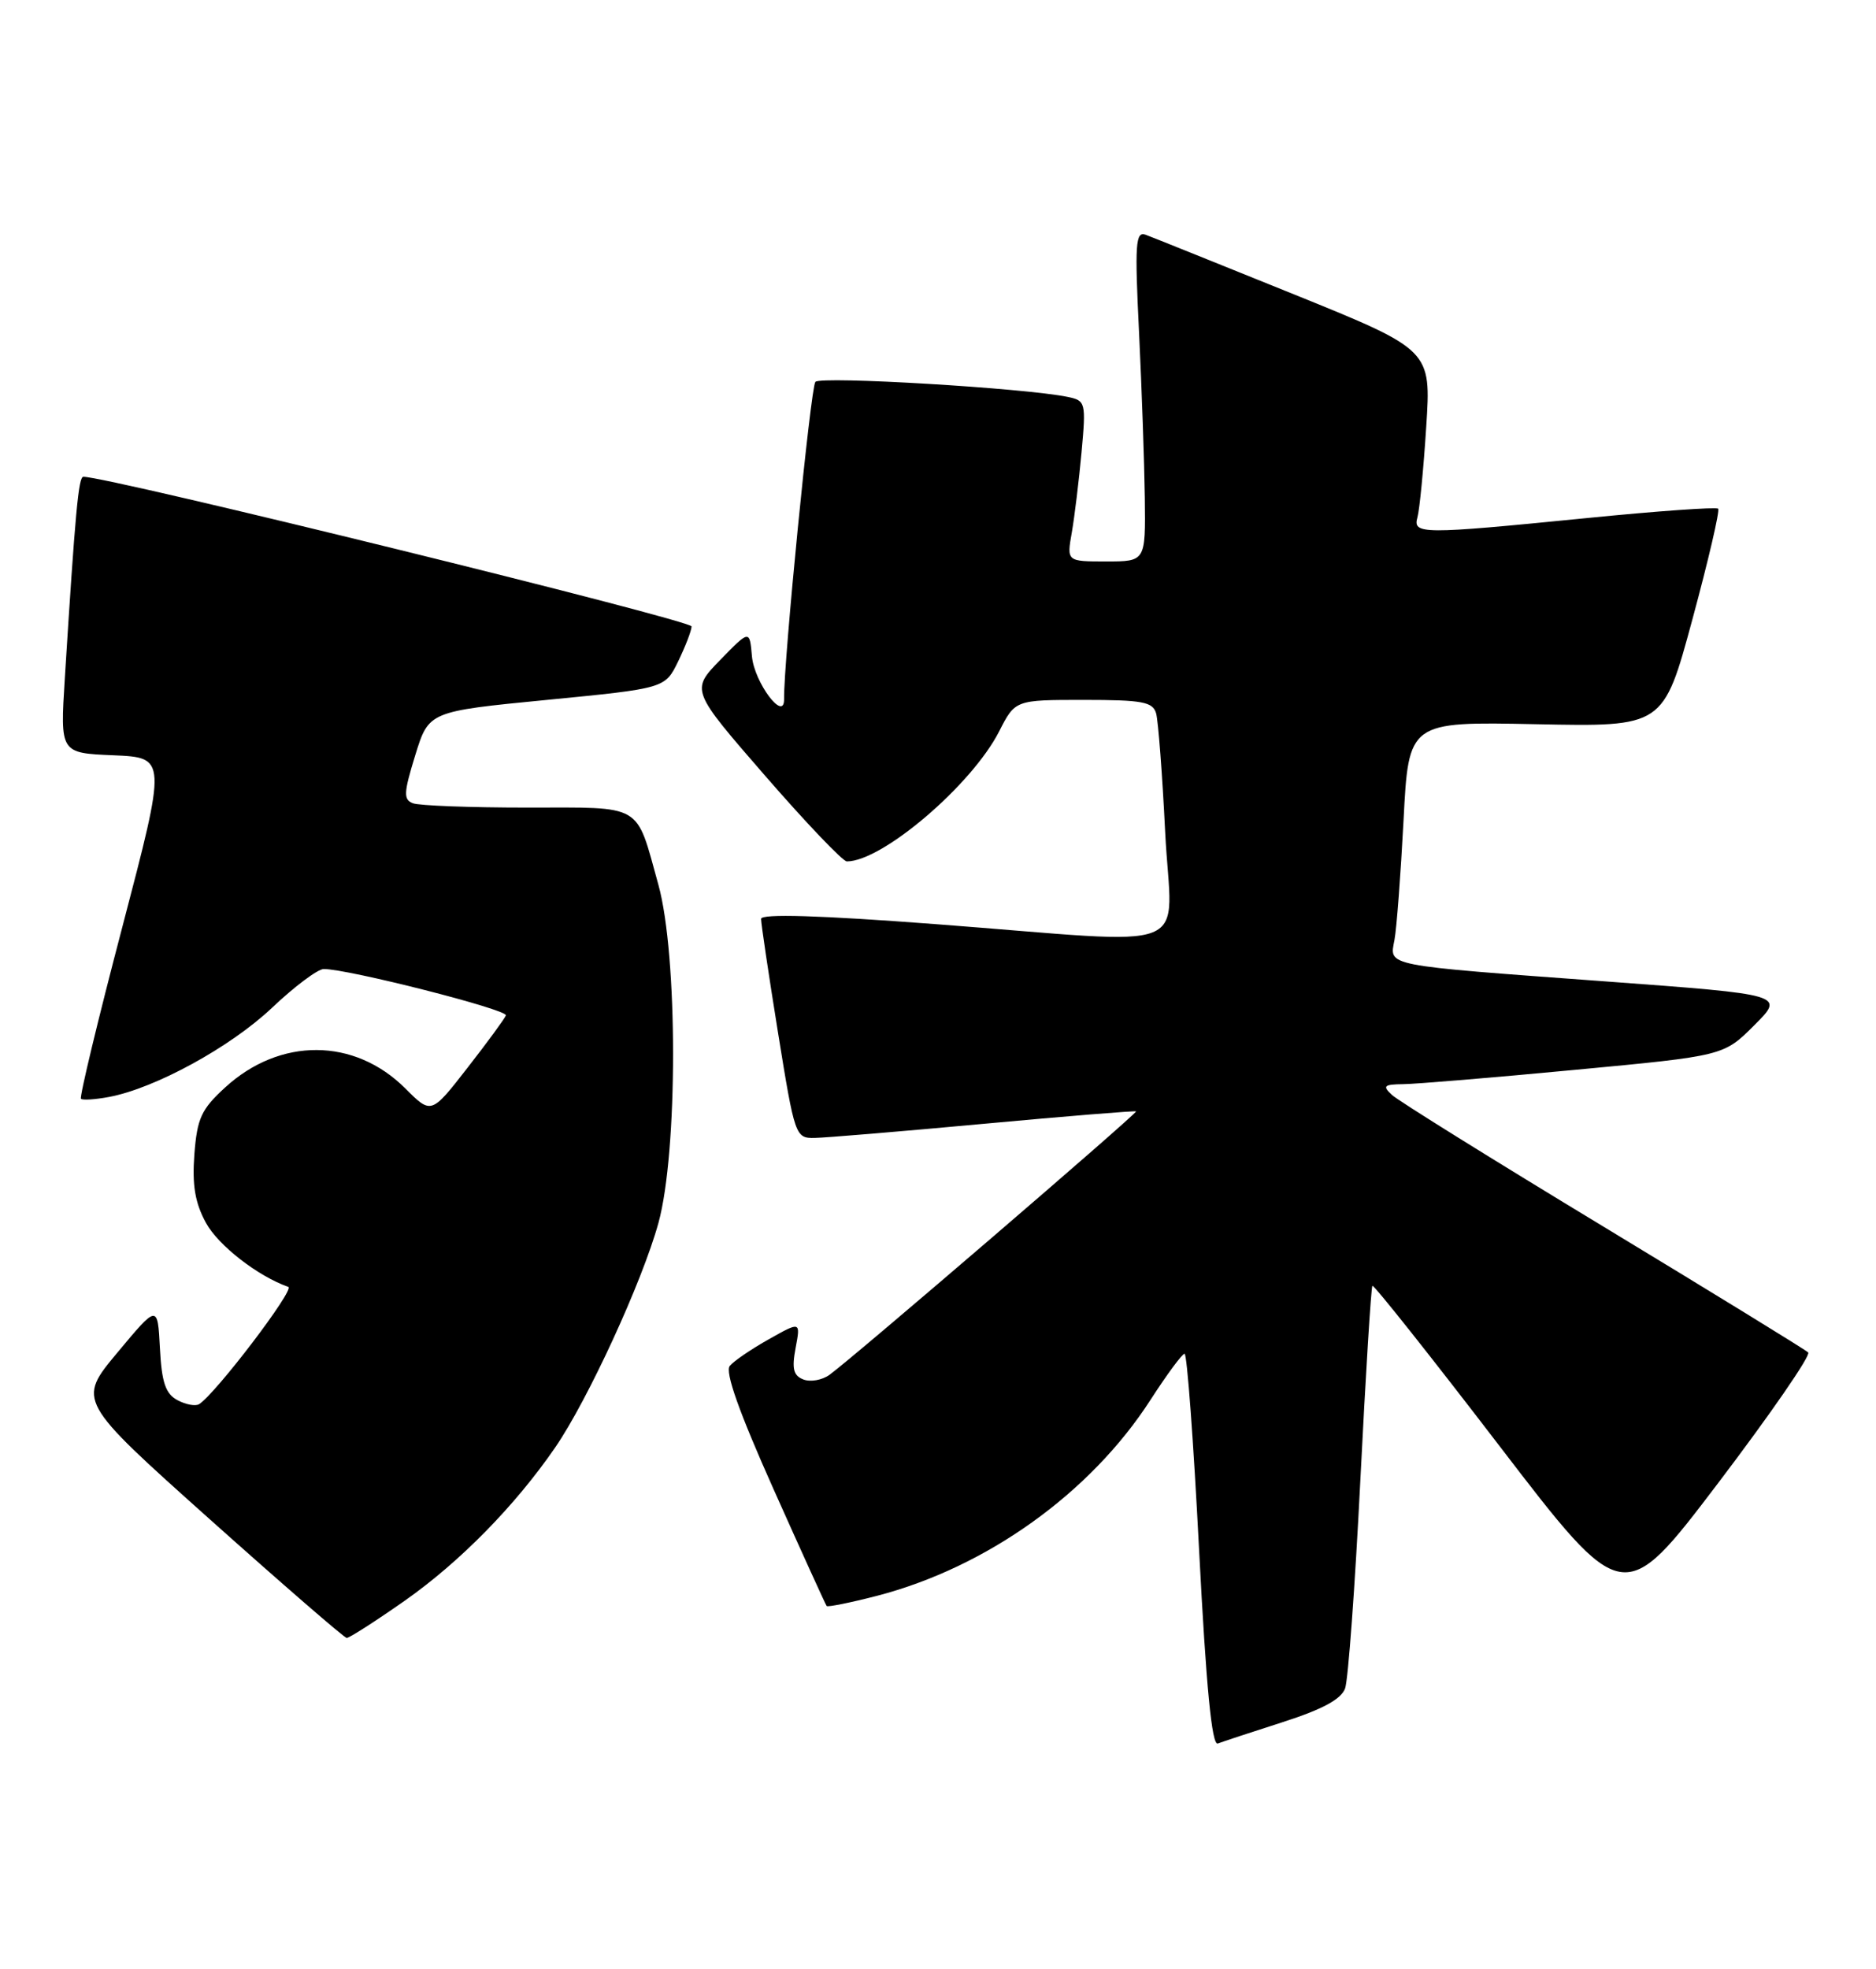 <?xml version="1.0" encoding="UTF-8" standalone="no"?>
<!DOCTYPE svg PUBLIC "-//W3C//DTD SVG 1.1//EN" "http://www.w3.org/Graphics/SVG/1.1/DTD/svg11.dtd" >
<svg xmlns="http://www.w3.org/2000/svg" xmlns:xlink="http://www.w3.org/1999/xlink" version="1.1" viewBox="0 0 244 256">
 <g >
 <path fill="currentColor"
d=" M 166.86 223.90 C 172.02 222.24 174.44 220.93 174.95 219.52 C 175.35 218.41 176.24 206.25 176.93 192.50 C 177.62 178.75 178.33 167.35 178.50 167.18 C 178.67 167.00 186.09 176.34 194.98 187.94 C 211.15 209.04 211.15 209.04 223.51 192.77 C 230.30 183.82 235.56 176.20 235.18 175.84 C 234.81 175.48 222.80 168.11 208.50 159.45 C 194.20 150.80 181.84 143.11 181.04 142.36 C 179.78 141.19 179.98 140.99 182.54 140.96 C 184.17 140.94 194.21 140.11 204.85 139.10 C 224.19 137.28 224.19 137.28 228.17 133.30 C 232.15 129.32 232.15 129.32 208.82 127.60 C 179.73 125.46 180.72 125.66 181.37 122.21 C 181.65 120.72 182.18 113.72 182.55 106.66 C 183.21 93.82 183.21 93.82 199.78 94.16 C 216.34 94.50 216.34 94.50 220.12 80.53 C 222.20 72.85 223.71 66.37 223.47 66.14 C 223.23 65.90 215.49 66.45 206.27 67.37 C 184.84 69.50 183.73 69.49 184.36 67.25 C 184.63 66.29 185.15 61.00 185.50 55.50 C 186.15 45.50 186.15 45.50 168.32 38.28 C 158.52 34.32 149.82 30.82 149.00 30.52 C 147.69 30.05 147.58 31.69 148.15 43.24 C 148.50 50.53 148.84 60.21 148.90 64.75 C 149.00 73.00 149.00 73.00 143.87 73.00 C 138.74 73.00 138.74 73.00 139.40 69.25 C 139.76 67.19 140.33 62.49 140.67 58.80 C 141.26 52.33 141.20 52.09 138.89 51.61 C 133.40 50.46 106.74 48.87 106.05 49.65 C 105.44 50.35 101.91 86.09 101.98 90.90 C 102.02 93.96 98.10 88.73 97.80 85.33 C 97.50 81.88 97.50 81.88 93.67 85.81 C 89.85 89.74 89.85 89.74 99.52 100.87 C 104.84 106.99 109.62 112.00 110.14 112.00 C 114.76 112.00 126.39 102.07 129.95 95.10 C 132.04 91.00 132.04 91.00 140.95 91.00 C 148.58 91.00 149.94 91.25 150.37 92.75 C 150.64 93.71 151.18 100.69 151.55 108.25 C 152.36 124.35 156.29 122.78 121.75 120.16 C 106.57 119.01 99.00 118.78 98.99 119.47 C 98.98 120.04 99.97 126.69 101.19 134.25 C 103.37 147.76 103.46 148.00 105.96 147.95 C 107.36 147.93 117.28 147.10 128.00 146.11 C 138.72 145.12 147.62 144.40 147.76 144.50 C 148.02 144.69 110.96 176.53 107.89 178.75 C 106.94 179.44 105.41 179.71 104.50 179.36 C 103.19 178.86 102.97 177.96 103.48 175.26 C 104.13 171.80 104.13 171.80 100.01 174.12 C 97.74 175.39 95.45 176.95 94.92 177.59 C 94.27 178.37 96.12 183.58 100.61 193.62 C 104.27 201.81 107.38 208.64 107.52 208.81 C 107.66 208.97 110.60 208.38 114.05 207.49 C 128.34 203.78 141.84 194.12 149.65 181.99 C 151.77 178.71 153.76 176.01 154.07 176.01 C 154.39 176.00 155.24 187.50 155.96 201.55 C 156.88 219.38 157.62 226.98 158.39 226.69 C 159.00 226.45 162.81 225.20 166.86 223.90 Z  M 52.66 208.11 C 59.84 203.06 66.99 195.78 72.21 188.20 C 76.46 182.01 83.54 166.63 85.64 159.00 C 88.18 149.77 88.17 124.18 85.63 115.02 C 82.65 104.32 83.81 105.00 68.55 105.00 C 61.19 105.00 54.51 104.75 53.71 104.44 C 52.45 103.96 52.50 103.10 54.01 98.19 C 55.77 92.50 55.77 92.50 71.13 91.00 C 86.49 89.50 86.49 89.50 88.20 86.00 C 89.13 84.08 89.93 82.03 89.95 81.45 C 89.99 80.64 13.93 61.93 10.84 61.99 C 10.21 62.00 9.79 66.52 8.43 88.20 C 7.82 97.91 7.82 97.91 14.75 98.20 C 21.68 98.50 21.68 98.50 15.92 120.49 C 12.74 132.58 10.32 142.65 10.53 142.86 C 10.74 143.07 12.39 142.96 14.20 142.62 C 20.19 141.49 29.98 136.14 35.38 131.03 C 38.30 128.26 41.32 126.00 42.10 125.99 C 45.22 125.97 66.07 131.27 65.80 132.02 C 65.63 132.46 63.38 135.53 60.79 138.85 C 56.09 144.89 56.09 144.89 52.73 141.53 C 46.10 134.90 36.41 134.85 29.27 141.40 C 26.18 144.23 25.64 145.40 25.28 150.09 C 24.98 154.12 25.37 156.39 26.79 159.00 C 28.40 161.94 33.54 165.93 37.50 167.32 C 38.39 167.63 28.02 181.25 25.89 182.57 C 25.42 182.86 24.15 182.62 23.07 182.04 C 21.53 181.21 21.03 179.74 20.80 175.29 C 20.50 169.59 20.50 169.59 15.27 175.86 C 10.05 182.12 10.05 182.12 27.27 197.52 C 36.75 205.99 44.77 212.94 45.09 212.96 C 45.42 212.98 48.82 210.80 52.66 208.11 Z "/>
</g>
</svg>